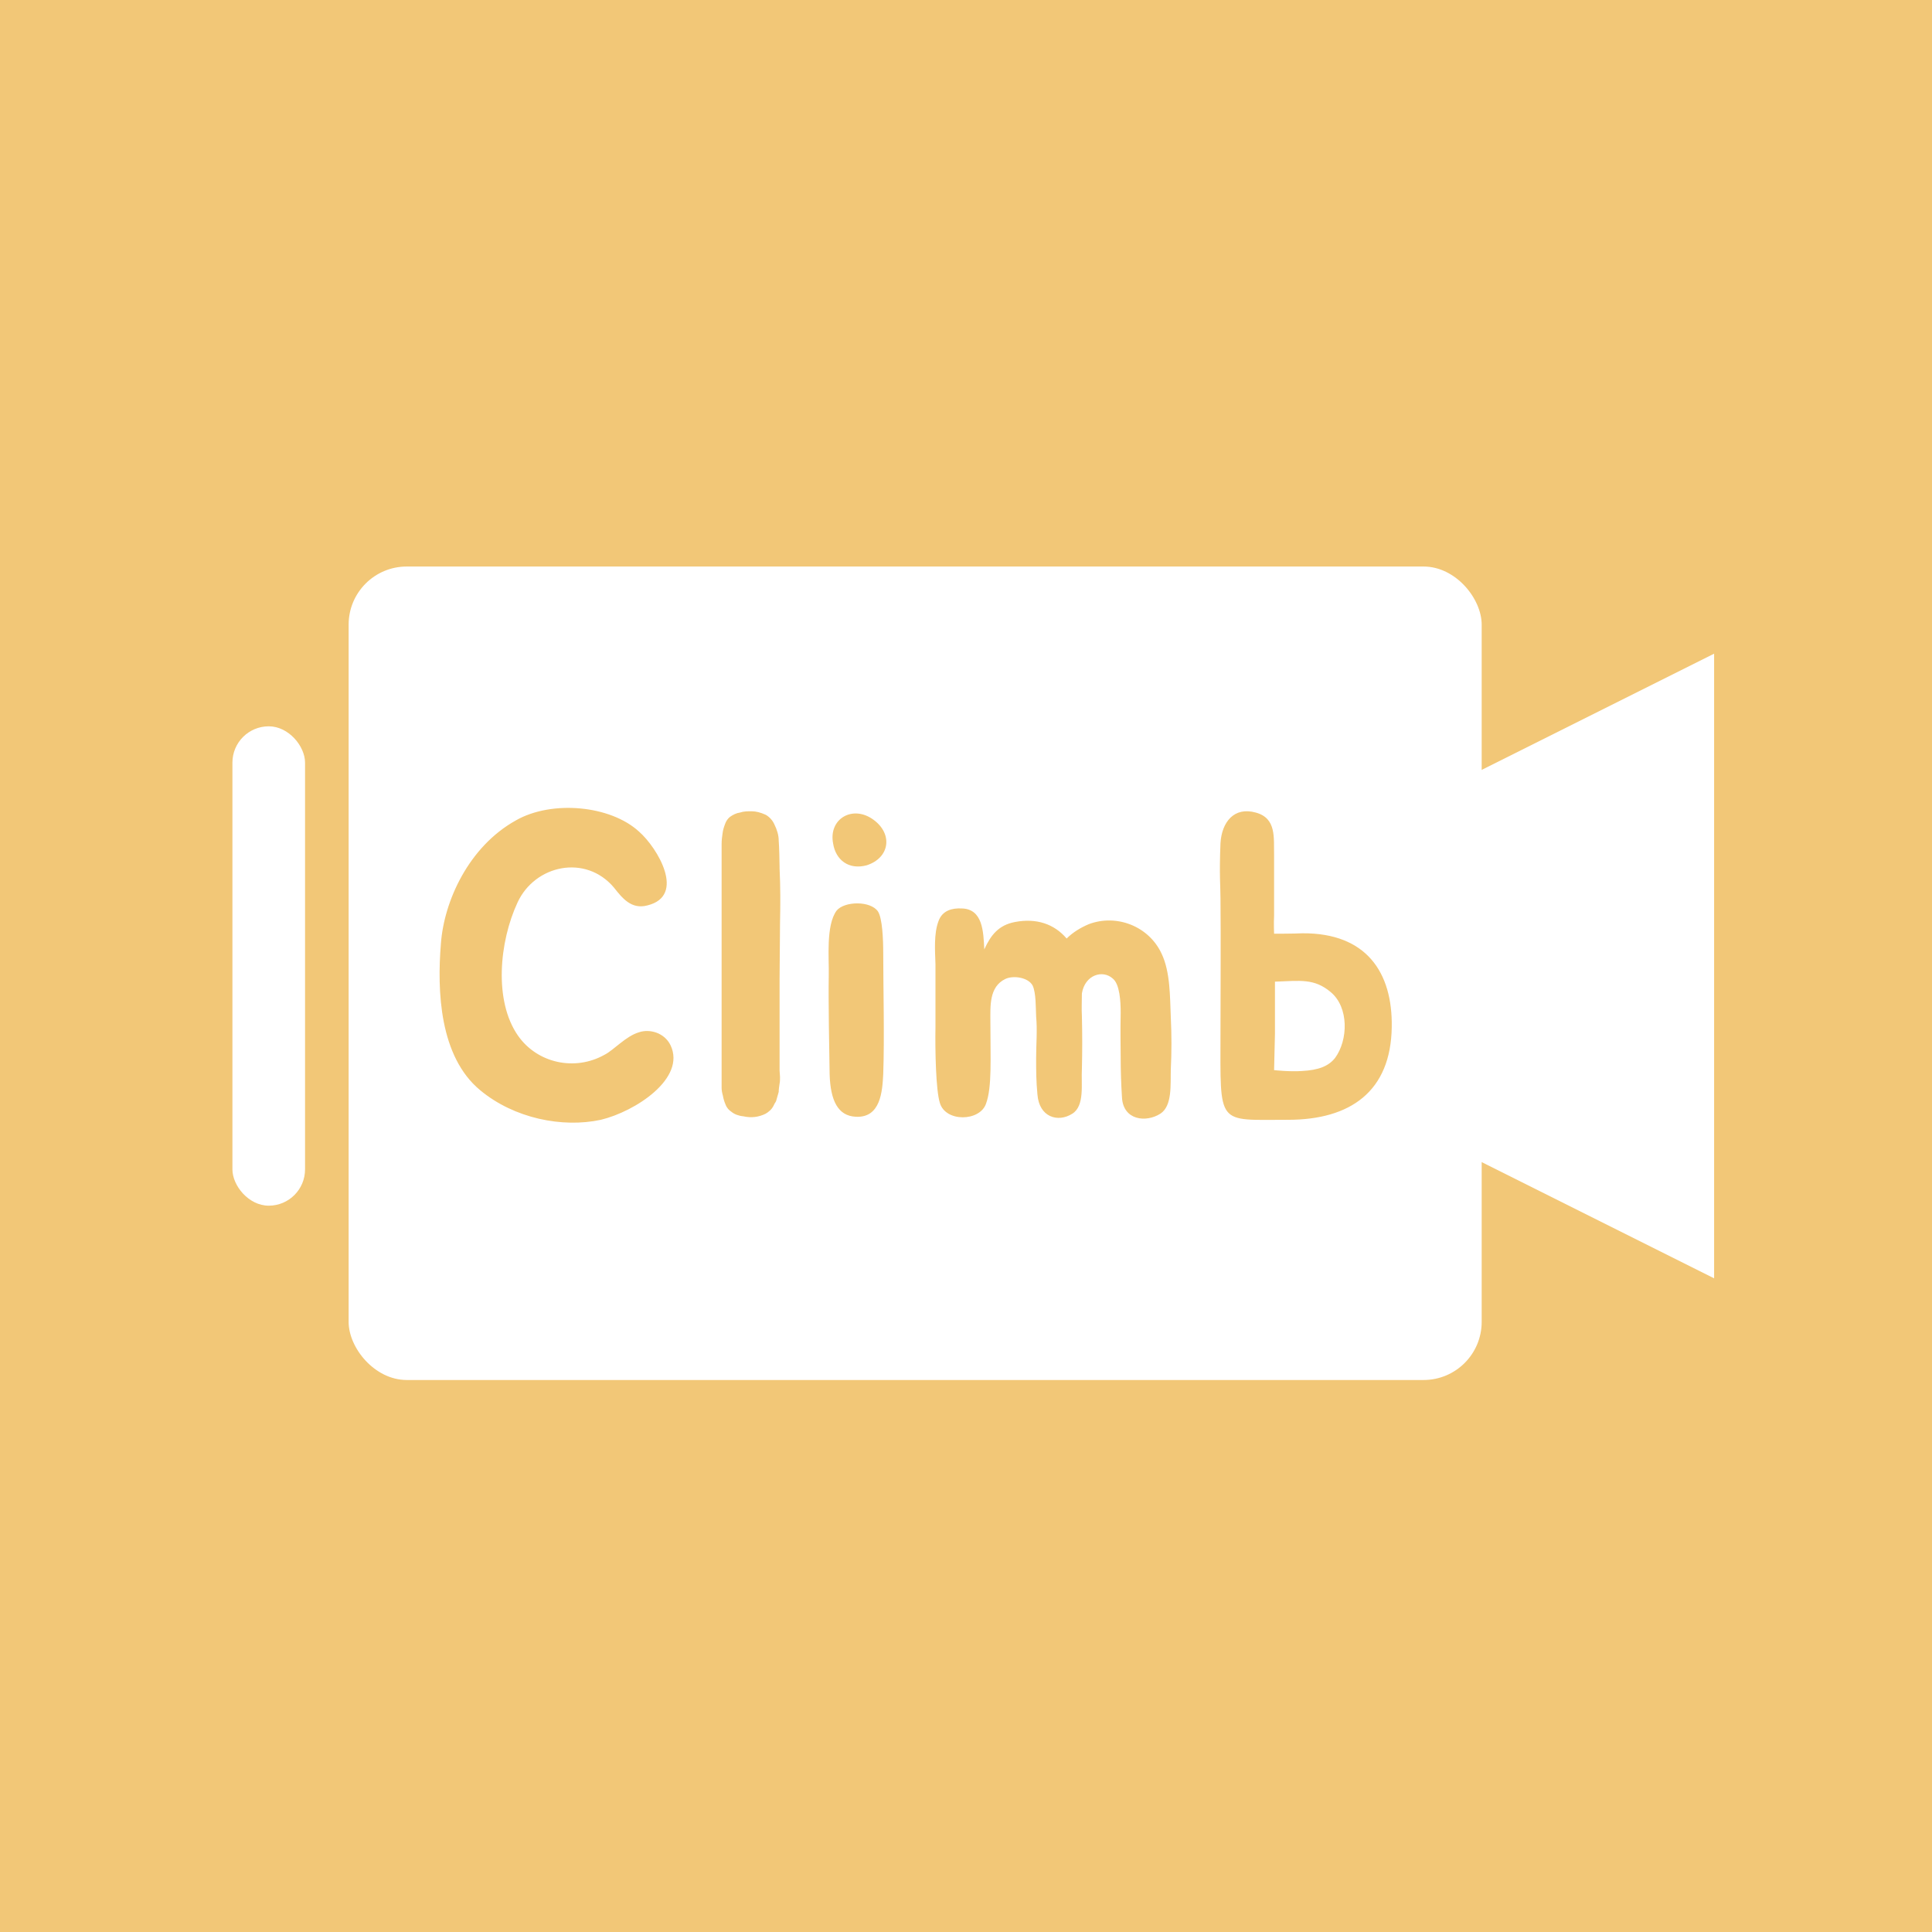 <svg width="1024" height="1024" viewBox="0 0 1024 1024" fill="none" xmlns="http://www.w3.org/2000/svg">
<rect width="1024" height="1024" fill="#F2C777"/>
<rect x="123.188" y="384.962" width="38.496" height="254.075" rx="19.248" fill="white"/>
<rect x="184.781" y="300.271" width="600.541" height="431.158" rx="30.797" fill="white"/>
<path d="M577.445 512L908.513 346.466V677.534L577.445 512Z" fill="white"/>
<path d="M355.412 554.022C363.727 571.577 336.703 589.131 318.456 593.519C298.13 597.908 272.491 592.826 254.475 577.813C232.994 560.028 231.608 525.381 233.687 500.205C235.304 477.569 248.47 448.697 273.415 434.838C292.355 423.982 323.537 426.754 338.782 440.843C348.483 449.389 363.727 474.797 343.17 479.878C334.624 482.188 329.774 475.952 325.385 470.408C310.371 452.623 283.578 458.398 274.339 478.262C264.638 499.05 261.635 530.463 274.57 548.941C284.733 563.492 304.597 567.881 320.304 559.104C325.385 556.563 331.621 549.172 338.782 547.093C344.325 545.245 352.178 547.324 355.412 554.022ZM413.194 574.348C412.963 575.965 412.732 577.351 412.732 578.737L411.347 583.587C411.116 584.049 410.885 584.511 410.654 584.742L409.961 586.128C409.037 587.976 407.42 589.362 405.803 590.286C402.107 592.134 398.181 592.595 394.023 591.672C391.482 591.441 389.173 590.517 387.787 589.362C386.401 588.438 385.246 587.283 384.553 585.435C383.86 583.818 383.398 582.201 383.167 580.816C382.705 579.199 382.474 577.813 382.474 576.658V447.311C382.474 445.232 382.705 443.615 382.936 441.998C383.167 439.919 383.629 438.534 384.322 436.686C384.784 435.3 385.708 433.914 386.863 432.99C388.48 431.835 390.328 430.911 392.175 430.68C394.254 429.987 396.102 429.987 398.412 429.987C400.722 429.987 403.262 430.68 405.803 431.835C407.882 432.99 409.499 434.838 410.423 436.917C411.808 439.688 412.732 442.691 412.732 445.463C412.963 448.466 413.194 456.319 413.194 459.322V460.245C413.656 470.177 413.656 478.724 413.425 489.349C413.425 499.743 413.194 509.444 413.194 518.914V567.419C413.194 568.574 413.425 569.729 413.425 570.884C413.425 572.269 413.425 573.193 413.194 574.348ZM468.131 505.286C468.131 522.378 468.824 550.327 468.131 569.267C467.669 578.506 466.745 592.595 453.579 591.903C444.109 591.441 440.183 583.356 439.721 569.498C439.49 555.177 439.028 531.386 439.259 516.835C439.49 508.289 437.642 490.503 443.416 482.65C447.574 477.569 461.433 477.338 465.359 483.112C467.669 486.808 468.131 497.664 468.131 505.286ZM459.354 458.629C449.884 461.169 442.954 455.857 441.568 447.08C439.028 433.914 451.962 426.523 462.818 434.376C473.443 441.998 471.596 454.702 459.354 458.629ZM620.545 539.009C621.007 548.941 621.007 557.256 620.545 566.957C620.314 574.579 621.469 586.128 615.002 590.286C607.38 595.136 595.369 593.75 594.676 581.74C594.214 574.579 593.983 567.188 593.983 560.49C593.983 553.56 593.752 548.248 593.983 536.699C593.983 530.925 593.521 521.685 589.825 518.683C584.513 513.832 575.043 516.604 573.426 526.536C573.426 530.463 573.195 534.851 573.426 538.547C573.657 548.479 573.657 556.794 573.426 566.495C572.964 574.348 575.043 586.128 568.344 590.286C560.722 595.136 550.79 592.134 549.866 580.123C549.173 572.962 549.173 567.419 549.173 560.721C549.173 553.56 549.866 545.938 549.173 538.778C548.942 534.389 549.173 526.305 547.325 522.378C545.016 517.99 536.931 516.835 532.774 518.914C524.228 523.071 524.921 533.234 524.921 541.318C524.921 561.183 525.845 576.196 522.611 584.973C519.377 594.443 501.13 594.905 498.127 584.511C496.048 577.813 495.586 557.025 495.817 544.321V511.06C495.586 503.9 494.894 494.892 497.434 488.194C499.513 482.419 504.826 481.264 509.676 481.495C520.994 481.726 521.225 493.968 521.687 503.207C525.152 495.585 529.309 490.272 538.086 488.656C549.173 486.577 558.643 489.58 565.342 497.433C568.575 494.199 572.733 491.658 577.122 489.811C591.904 484.267 608.996 490.965 615.695 505.517C620.314 515.218 620.083 528.384 620.545 539.009ZM646.882 446.849C647.575 435.762 654.042 427.447 665.591 430.68C676.678 433.683 675.061 444.077 675.292 453.316V485.191C675.061 489.811 675.292 494.892 675.292 494.892C675.292 494.892 685.917 494.892 690.306 494.661C724.26 494.43 738.118 515.449 737.656 544.321C737.194 578.506 715.713 593.519 682.684 593.519C644.572 593.519 646.882 597.215 646.882 547.093C646.882 523.302 647.113 499.743 646.882 476.183C646.882 469.715 646.189 463.941 646.882 446.849ZM690.075 567.65C698.852 567.188 704.165 565.109 707.629 560.721C714.558 551.251 715.02 533.927 705.319 525.843C696.542 518.452 689.151 519.838 675.754 520.3V548.017L675.292 567.188C675.292 567.188 683.377 568.112 690.075 567.65Z" fill="#F2C777"/>
</svg>
